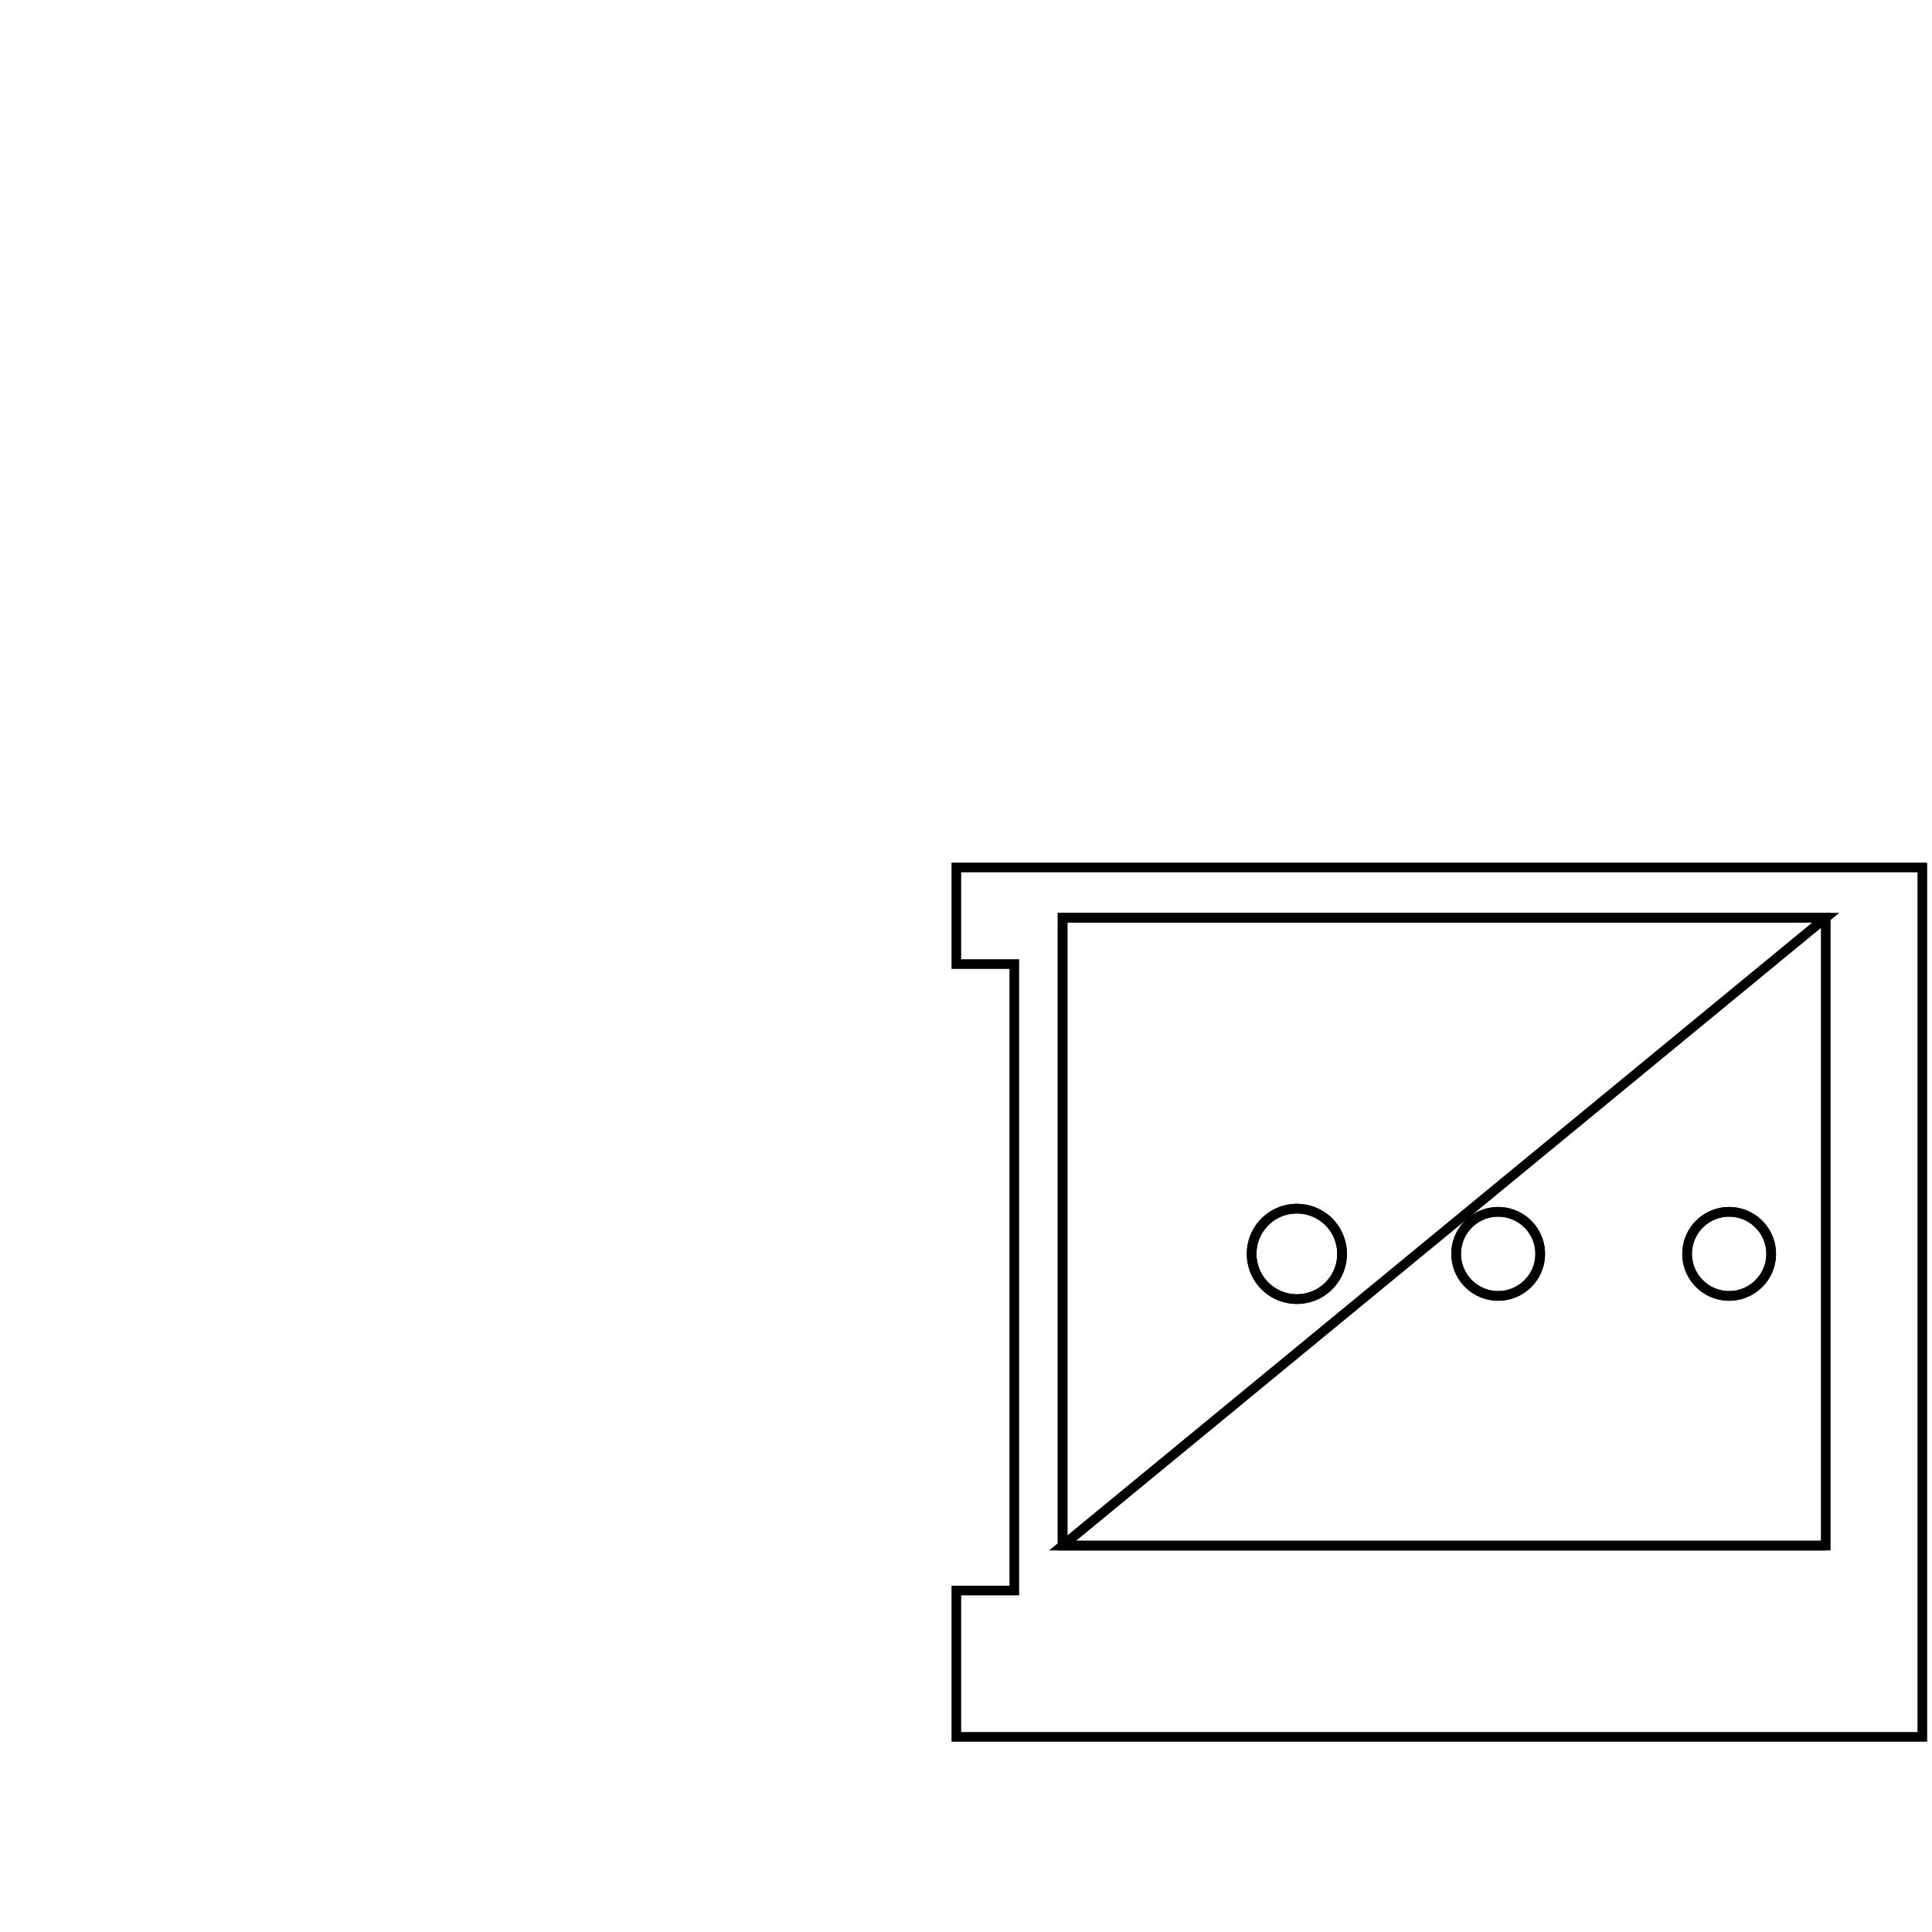 <svg version='1.1' x='0px' y='0px' viewBox='-10 -10 20 20' xmlns='http://www.w3.org/2000/svg'><style>path{stroke:black; stroke-width: 0.1; fill: transparent}</style><path d='M8.9,6,L8.9,-0.5,L1,-0.5,L1,6,L8.9,6,Z'/>
<path d='M0.5,6.465,L0.5,-0.02,L-0.1,-0.02,L-0.1,-1.02,L9.9,-1.02,L9.9,7.98,L-0.1,7.98,L-0.1,6.465,L0.5,6.465,Z'/>
<path d='M8.335,2.98,A0.435,0.435,0,0,1,7.465,2.98,A0.435,0.435,0,0,1,8.335,2.98,Z'/>
<path d='M5.944,2.98,A0.435,0.435,0,0,1,5.074,2.98,A0.435,0.435,0,0,1,5.944,2.98,Z'/>
<path d='M3.893,2.98,A0.468,0.468,0,0,1,2.957,2.98,A0.468,0.468,0,0,1,3.893,2.98,Z'/>
<path d='M1,6,L8.9,6,L1,6,L1,-0.5,L8.9,-0.5,Z'/>
<path d='M3.893,2.98,A0.468,0.468,0,0,1,2.957,2.98,A0.468,0.468,0,0,1,3.893,2.98,Z'/>
<path d='M5.944,2.98,A0.435,0.435,0,0,1,5.074,2.98,A0.435,0.435,0,0,1,5.944,2.98,Z'/>
<path d='M8.335,2.98,A0.435,0.435,0,0,1,7.465,2.98,A0.435,0.435,0,0,1,8.335,2.98,Z'/></svg>